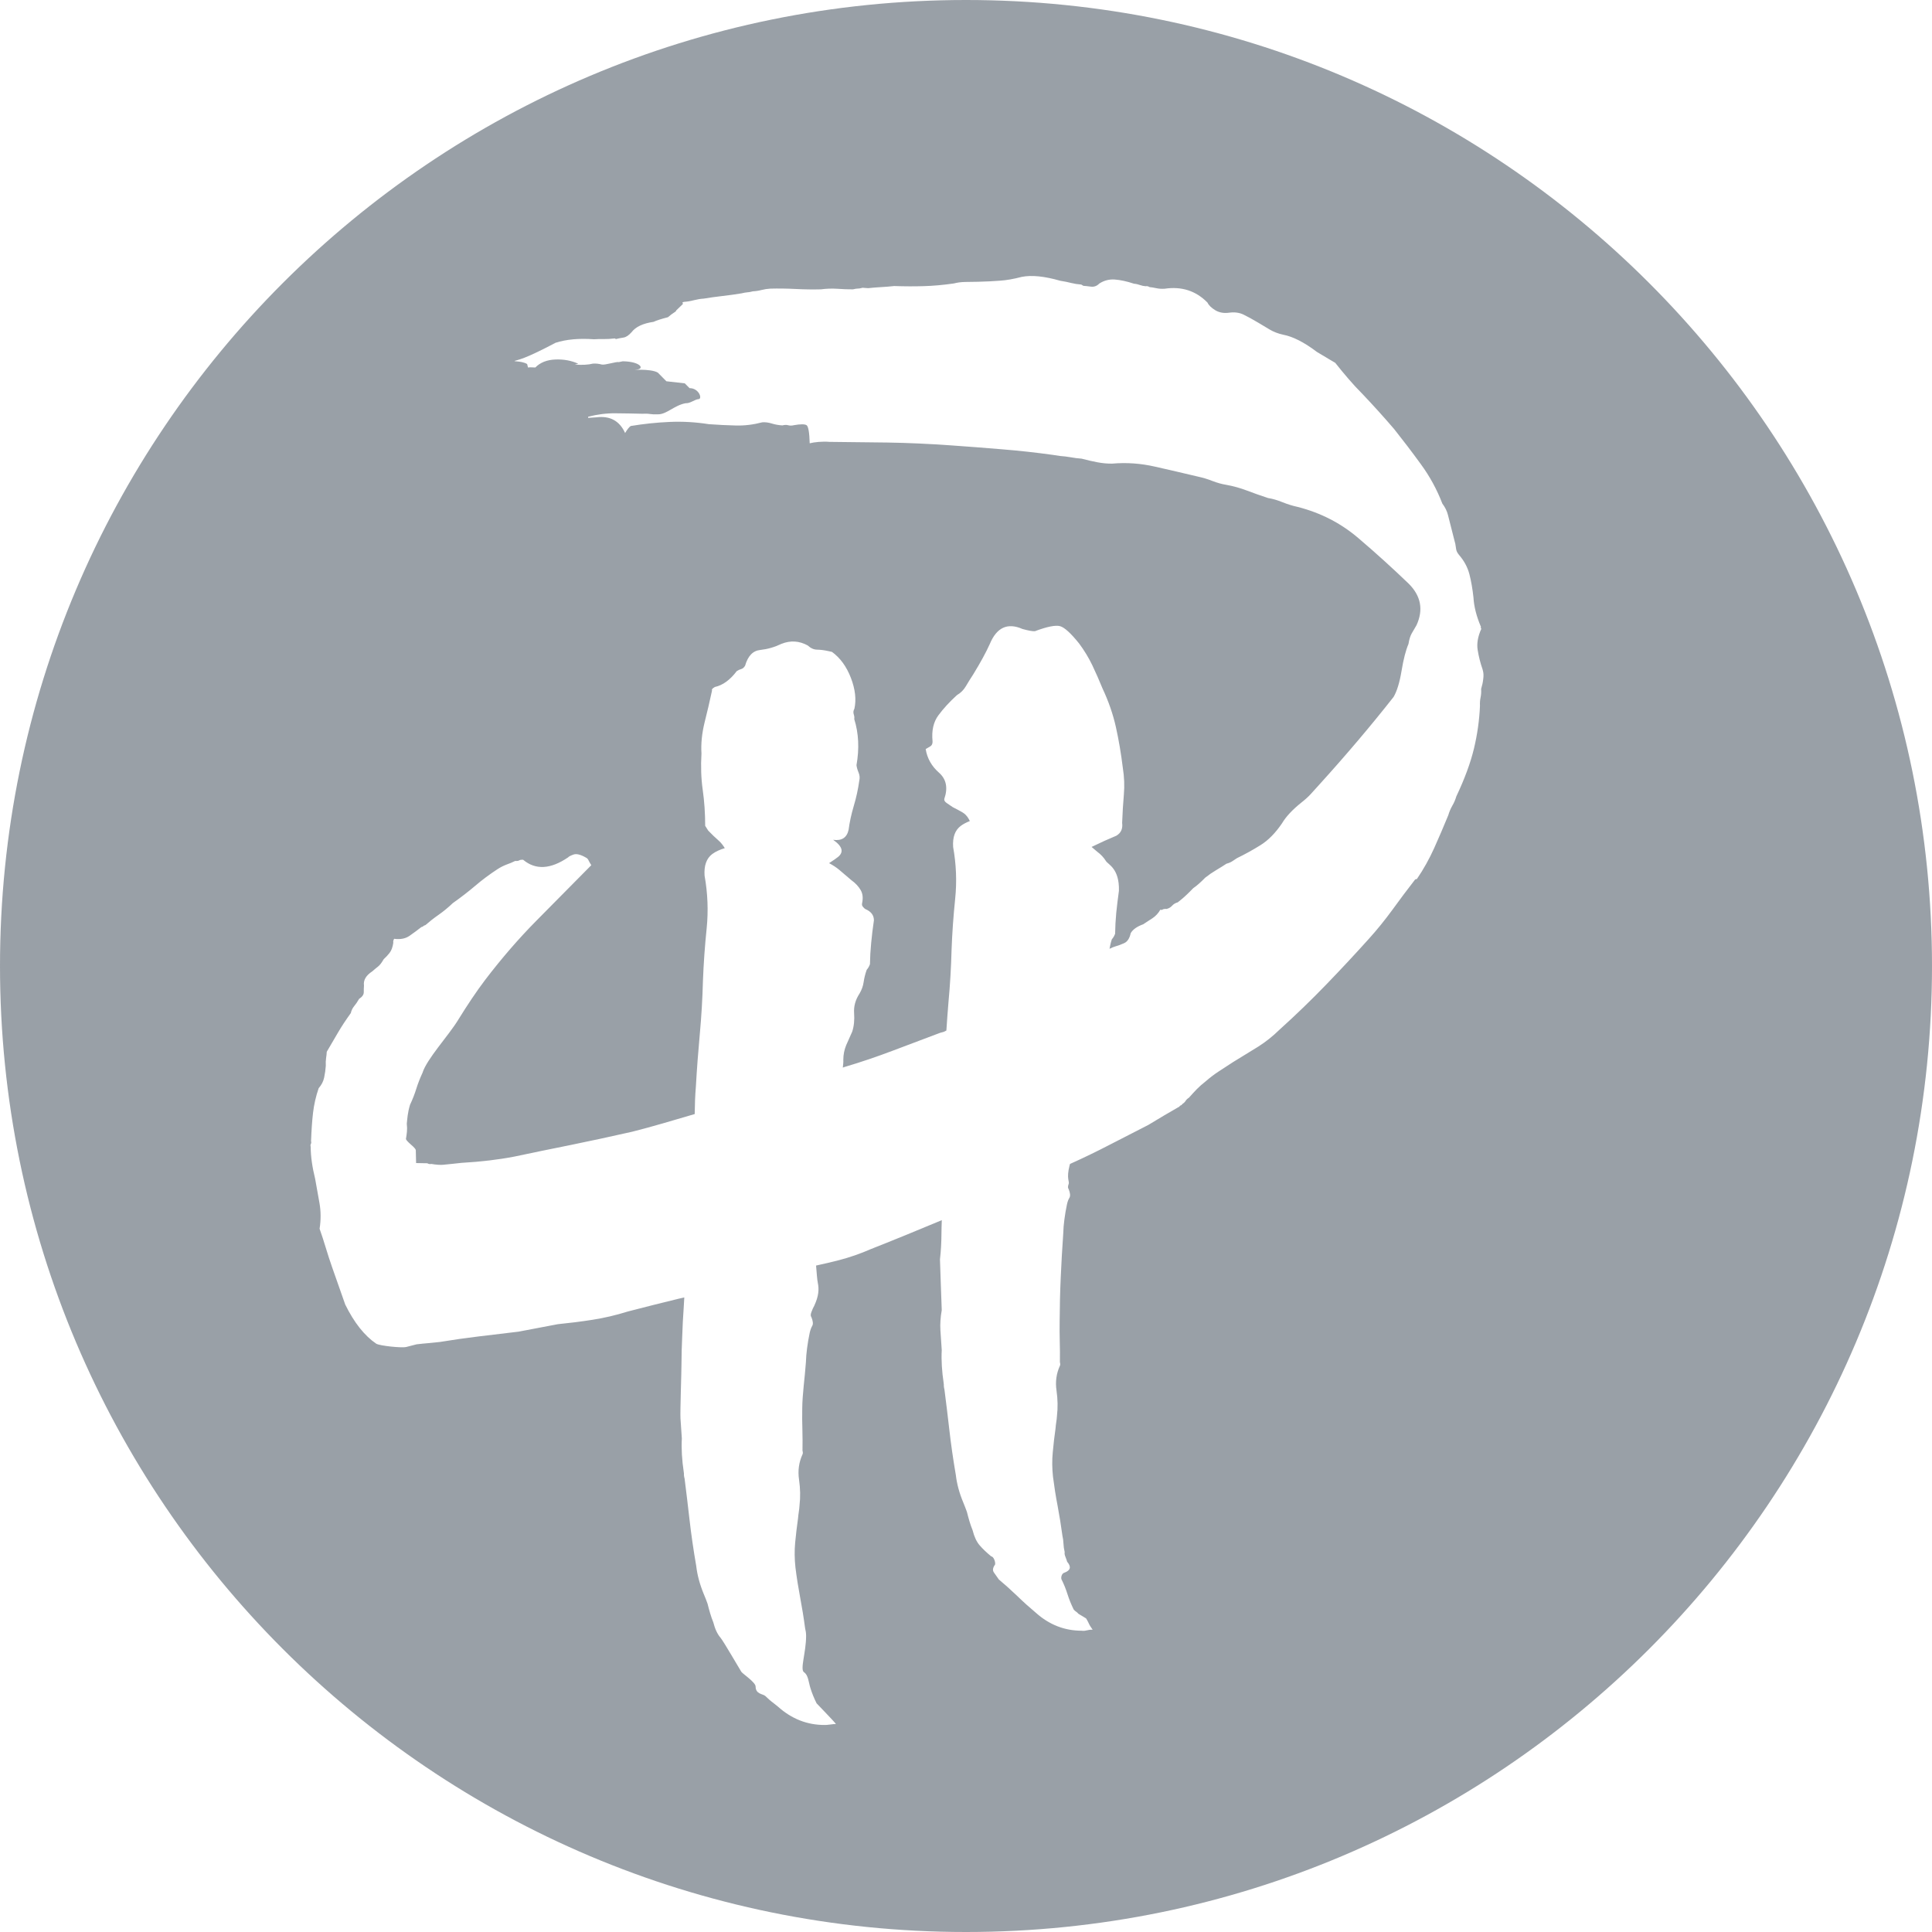 <?xml version="1.0" encoding="UTF-8"?>
<svg width="38px" height="38px" viewBox="0 0 38 38" version="1.1" xmlns="http://www.w3.org/2000/svg" xmlns:xlink="http://www.w3.org/1999/xlink">
    <!-- Generator: Sketch 52.5 (67469) - http://www.bohemiancoding.com/sketch -->
    <title>Combined Shape</title>
    <desc>Created with Sketch.</desc>
    <g id="Website" stroke="none" stroke-width="1" fill="none" fill-rule="evenodd" opacity="0.5">
        <g id="Home-(Slack-lander)" transform="translate(-511, -1513)" fill="#34414F" fill-rule="nonzero">
            <g id="Group-55" transform="translate(235, 1499)">
                <path d="M295,14 C305.493,14 314,22.506 314,33 C314,43.494 305.493,52 295,52 C284.506,52 276,43.494 276,33 C276,22.506 284.506,14 295,14 Z M305.168,27.196 L305.159,27.161 C305.116,27.039 305.085,26.914 305.064,26.785 C305.043,26.657 305.068,26.517 305.137,26.365 C305.124,26.357 305.12,26.345 305.129,26.331 C305.04,26.123 304.991,25.93 304.981,25.75 C304.963,25.585 304.937,25.433 304.902,25.297 C304.867,25.16 304.799,25.032 304.696,24.913 C304.663,24.874 304.643,24.833 304.639,24.792 C304.634,24.75 304.629,24.718 304.624,24.695 L304.615,24.661 C304.603,24.616 304.593,24.575 304.584,24.541 C304.575,24.507 304.566,24.467 304.554,24.422 C304.525,24.308 304.501,24.211 304.48,24.131 C304.46,24.051 304.423,23.976 304.369,23.905 C304.263,23.629 304.123,23.371 303.947,23.131 C303.773,22.891 303.597,22.661 303.421,22.439 C303.217,22.201 303.008,21.97 302.795,21.746 C302.699,21.65 302.608,21.552 302.523,21.452 C302.437,21.353 302.351,21.248 302.263,21.137 L302.221,21.112 L302.136,21.062 L301.902,20.922 C301.651,20.732 301.43,20.62 301.241,20.584 C301.139,20.562 301.05,20.527 300.972,20.481 C300.895,20.434 300.82,20.39 300.75,20.348 C300.636,20.28 300.539,20.227 300.457,20.187 C300.375,20.148 300.282,20.136 300.178,20.15 C300.074,20.165 299.983,20.149 299.905,20.103 C299.828,20.056 299.775,20.006 299.75,19.952 C299.523,19.72 299.242,19.629 298.907,19.679 C298.848,19.683 298.793,19.679 298.742,19.668 C298.691,19.657 298.648,19.65 298.611,19.647 C298.583,19.63 298.558,19.624 298.535,19.63 C298.499,19.628 298.46,19.62 298.421,19.606 C298.382,19.592 298.344,19.583 298.307,19.581 C298.163,19.533 298.036,19.506 297.926,19.498 C297.816,19.49 297.715,19.517 297.622,19.577 C297.575,19.625 297.52,19.646 297.457,19.638 C297.395,19.63 297.347,19.624 297.309,19.622 L297.267,19.597 C297.194,19.591 297.129,19.581 297.07,19.566 C297.013,19.551 296.941,19.536 296.853,19.522 C296.543,19.433 296.29,19.407 296.096,19.446 C295.939,19.487 295.795,19.513 295.665,19.521 C295.536,19.531 295.394,19.538 295.239,19.542 C295.143,19.542 295.057,19.544 294.979,19.546 C294.902,19.548 294.829,19.557 294.762,19.575 C294.554,19.605 294.357,19.623 294.173,19.628 C293.988,19.634 293.793,19.633 293.587,19.626 C293.506,19.635 293.421,19.642 293.332,19.647 C293.243,19.652 293.158,19.659 293.076,19.668 L292.966,19.66 C292.922,19.672 292.89,19.677 292.872,19.676 C292.853,19.675 292.822,19.68 292.776,19.691 C292.681,19.692 292.578,19.688 292.468,19.68 C292.358,19.673 292.251,19.677 292.147,19.691 C291.993,19.695 291.827,19.693 291.651,19.684 C291.475,19.675 291.309,19.673 291.154,19.677 C291.095,19.68 291.037,19.689 290.981,19.703 C290.925,19.718 290.867,19.727 290.808,19.73 C290.763,19.742 290.726,19.749 290.696,19.75 C290.667,19.752 290.63,19.759 290.584,19.77 C290.458,19.791 290.333,19.808 290.21,19.822 C290.088,19.836 289.964,19.853 289.837,19.874 C289.778,19.877 289.715,19.888 289.647,19.905 C289.58,19.923 289.516,19.933 289.457,19.937 L289.424,19.945 L289.432,19.979 L289.302,20.104 L289.29,20.126 C289.228,20.166 289.177,20.204 289.138,20.239 C289.003,20.274 288.909,20.304 288.856,20.33 C288.647,20.36 288.503,20.428 288.422,20.534 C288.366,20.598 288.312,20.633 288.26,20.64 C288.208,20.648 288.16,20.657 288.114,20.669 L288.093,20.656 C288.012,20.666 287.938,20.67 287.871,20.669 C287.805,20.668 287.743,20.669 287.683,20.673 C287.391,20.652 287.139,20.674 286.927,20.742 C286.665,20.881 286.459,20.98 286.31,21.038 C286.256,21.059 286.208,21.074 286.169,21.085 C286.023,21.123 286.241,21.084 286.368,21.16 L286.386,21.229 C286.408,21.223 286.456,21.223 286.529,21.228 C286.625,21.13 286.756,21.078 286.921,21.071 C287.088,21.064 287.238,21.092 287.374,21.154 L287.306,21.171 C287.38,21.176 287.446,21.177 287.505,21.174 C287.564,21.171 287.617,21.163 287.661,21.152 C287.72,21.148 287.779,21.154 287.837,21.17 C287.895,21.185 288.139,21.106 288.167,21.123 L288.249,21.106 C288.593,21.111 288.688,21.253 288.521,21.27 C288.355,21.286 288.792,21.241 288.939,21.329 L289.107,21.499 L289.469,21.54 L289.562,21.634 C289.749,21.634 289.818,21.845 289.742,21.85 C289.665,21.854 289.579,21.937 289.484,21.931 C289.261,21.973 289.109,22.153 288.94,22.149 C288.881,22.152 288.829,22.15 288.785,22.143 C288.742,22.136 288.69,22.135 288.631,22.138 C288.462,22.133 288.288,22.131 288.107,22.129 C287.927,22.127 287.747,22.15 287.567,22.197 C287.579,22.242 287.553,22.221 287.585,22.218 C287.621,22.215 287.67,22.212 287.732,22.208 C287.999,22.175 288.187,22.278 288.295,22.517 C288.338,22.445 288.374,22.4 288.405,22.379 C288.658,22.337 288.912,22.31 289.166,22.299 C289.422,22.287 289.68,22.302 289.942,22.343 C290.126,22.356 290.301,22.365 290.47,22.369 C290.64,22.374 290.815,22.353 290.994,22.306 C291.053,22.302 291.116,22.31 291.18,22.33 C291.245,22.35 291.315,22.363 291.388,22.367 C291.433,22.356 291.471,22.354 291.503,22.364 C291.536,22.374 291.575,22.373 291.62,22.362 C291.747,22.34 291.828,22.341 291.863,22.362 C291.898,22.383 291.92,22.502 291.926,22.719 C291.972,22.707 292.029,22.698 292.099,22.692 C292.17,22.686 292.242,22.685 292.315,22.691 C292.676,22.694 293.055,22.699 293.451,22.704 C293.849,22.71 294.267,22.729 294.707,22.76 C295.037,22.783 295.37,22.809 295.706,22.837 C296.043,22.864 296.38,22.901 296.715,22.948 L296.846,22.968 C296.92,22.973 296.991,22.982 297.06,22.994 C297.129,23.007 297.2,23.016 297.273,23.021 C297.389,23.051 297.494,23.076 297.588,23.093 C297.683,23.111 297.778,23.12 297.874,23.119 C298.156,23.094 298.439,23.114 298.726,23.18 C299.012,23.245 299.289,23.309 299.557,23.373 C299.659,23.395 299.756,23.424 299.849,23.461 C299.942,23.497 300.033,23.522 300.12,23.536 C300.259,23.561 300.394,23.599 300.526,23.649 C300.66,23.699 300.797,23.749 300.942,23.796 C301.029,23.809 301.123,23.837 301.223,23.877 C301.324,23.918 301.424,23.949 301.526,23.971 C301.975,24.086 302.371,24.289 302.715,24.582 C303.059,24.875 303.39,25.175 303.707,25.48 C303.949,25.721 304,25.994 303.861,26.297 C303.828,26.354 303.796,26.408 303.767,26.458 C303.738,26.508 303.717,26.578 303.703,26.666 C303.65,26.79 303.605,26.965 303.567,27.194 C303.529,27.422 303.477,27.594 303.41,27.708 C302.966,28.273 302.477,28.85 301.943,29.439 C301.887,29.502 301.833,29.562 301.781,29.618 C301.73,29.674 301.668,29.729 301.598,29.784 C301.419,29.927 301.292,30.064 301.216,30.193 C301.086,30.385 300.945,30.528 300.794,30.622 C300.645,30.715 300.49,30.801 300.329,30.879 C300.299,30.9 300.268,30.92 300.237,30.94 C300.206,30.96 300.169,30.976 300.123,30.988 C300.062,31.029 299.994,31.07 299.921,31.114 C299.848,31.157 299.777,31.206 299.707,31.261 C299.612,31.358 299.533,31.427 299.471,31.468 C299.424,31.516 299.379,31.562 299.335,31.603 C299.292,31.645 299.235,31.693 299.165,31.748 C299.12,31.76 299.084,31.781 299.055,31.813 C299.028,31.844 298.992,31.866 298.946,31.878 C298.91,31.875 298.884,31.879 298.868,31.889 C298.853,31.899 298.838,31.9 298.824,31.891 C298.782,31.963 298.73,32.019 298.668,32.06 C298.607,32.099 298.546,32.14 298.484,32.18 C298.363,32.224 298.282,32.281 298.24,32.353 C298.218,32.456 298.175,32.522 298.11,32.551 C298.046,32.58 297.991,32.6 297.946,32.612 C297.909,32.622 297.867,32.639 297.823,32.662 C297.834,32.6 297.847,32.538 297.869,32.474 C297.898,32.442 297.918,32.406 297.933,32.365 C297.935,32.23 297.942,32.094 297.955,31.956 C297.969,31.818 297.987,31.673 298.008,31.519 C298.019,31.079 297.793,31.004 297.752,30.935 C297.71,30.867 297.652,30.804 297.578,30.75 C297.542,30.72 297.506,30.689 297.47,30.658 C297.48,30.653 297.492,30.648 297.502,30.643 C297.646,30.572 297.798,30.504 297.956,30.438 C298.049,30.384 298.086,30.3 298.071,30.185 C298.079,29.982 298.09,29.796 298.105,29.626 C298.12,29.456 298.113,29.281 298.084,29.099 C298.05,28.821 298.005,28.556 297.949,28.304 C297.893,28.051 297.805,27.797 297.686,27.543 C297.621,27.382 297.553,27.23 297.484,27.084 C297.414,26.938 297.328,26.796 297.225,26.657 C297.062,26.454 296.937,26.34 296.85,26.316 C296.763,26.292 296.597,26.324 296.355,26.415 C296.307,26.418 296.226,26.403 296.11,26.371 C295.817,26.242 295.603,26.341 295.468,26.667 C295.392,26.835 295.284,27.033 295.143,27.263 C295.091,27.343 295.042,27.42 294.998,27.496 C294.955,27.57 294.896,27.629 294.822,27.672 C294.676,27.805 294.555,27.937 294.458,28.068 C294.36,28.199 294.321,28.37 294.342,28.581 C294.345,28.628 294.328,28.664 294.29,28.685 C294.254,28.706 294.226,28.722 294.207,28.733 C294.236,28.914 294.323,29.069 294.468,29.197 C294.612,29.323 294.648,29.495 294.574,29.711 C294.566,29.74 294.582,29.768 294.621,29.795 C294.661,29.822 294.7,29.849 294.74,29.876 C294.809,29.91 294.87,29.944 294.924,29.974 C294.978,30.005 295.021,30.049 295.052,30.105 C295.058,30.122 295.069,30.133 295.076,30.149 C295.009,30.175 294.948,30.206 294.896,30.245 C294.784,30.329 294.734,30.467 294.747,30.66 C294.808,30.999 294.822,31.338 294.787,31.678 C294.752,32.017 294.728,32.353 294.716,32.687 C294.707,33.032 294.687,33.371 294.656,33.703 C294.639,33.887 294.628,34.08 294.614,34.269 C294.597,34.277 294.575,34.292 294.56,34.296 L294.492,34.314 C294.175,34.433 293.863,34.55 293.556,34.667 C293.25,34.783 292.936,34.89 292.612,34.986 C292.6,34.99 292.589,34.994 292.577,34.998 C292.582,34.947 292.59,34.898 292.587,34.844 C292.587,34.744 292.606,34.648 292.644,34.556 C292.683,34.465 292.722,34.377 292.762,34.291 C292.797,34.183 292.809,34.061 292.799,33.926 C292.79,33.791 292.826,33.664 292.906,33.542 C292.949,33.469 292.976,33.393 292.987,33.315 C292.998,33.237 293.018,33.157 293.047,33.075 C293.075,33.042 293.097,33.006 293.111,32.964 C293.113,32.826 293.121,32.687 293.135,32.546 C293.148,32.405 293.166,32.256 293.189,32.1 C293.188,32.001 293.133,31.928 293.022,31.881 C293.007,31.873 292.991,31.858 292.974,31.837 C292.956,31.817 292.95,31.793 292.956,31.767 C292.979,31.661 292.969,31.574 292.926,31.503 C292.884,31.433 292.825,31.369 292.749,31.315 C292.67,31.247 292.592,31.181 292.513,31.114 C292.447,31.057 292.377,31.015 292.307,30.977 C292.353,30.943 292.405,30.916 292.45,30.879 C292.606,30.777 292.585,30.657 292.387,30.518 C292.556,30.542 292.657,30.476 292.691,30.32 C292.71,30.175 292.743,30.019 292.792,29.854 C292.842,29.688 292.878,29.52 292.902,29.348 C292.914,29.296 292.908,29.245 292.886,29.192 C292.864,29.139 292.851,29.092 292.846,29.05 C292.904,28.723 292.889,28.421 292.802,28.143 C292.807,28.117 292.804,28.086 292.792,28.049 C292.78,28.012 292.784,27.976 292.805,27.94 C292.845,27.759 292.822,27.557 292.736,27.333 C292.65,27.11 292.526,26.94 292.364,26.822 L292.287,26.805 C292.21,26.788 292.138,26.779 292.072,26.778 C292.005,26.777 291.944,26.749 291.888,26.696 C291.721,26.604 291.548,26.593 291.372,26.663 C291.237,26.728 291.098,26.768 290.954,26.784 C290.809,26.798 290.71,26.902 290.655,27.094 C290.633,27.13 290.608,27.151 290.58,27.159 C290.552,27.166 290.522,27.18 290.491,27.2 C290.359,27.375 290.216,27.478 290.061,27.512 L290.037,27.527 C290.006,27.548 289.995,27.565 290.005,27.581 C289.961,27.789 289.911,27.999 289.858,28.211 C289.806,28.424 289.785,28.627 289.797,28.82 C289.782,29.074 289.79,29.314 289.822,29.538 C289.854,29.763 289.87,29.998 289.87,30.243 L289.93,30.337 C289.996,30.406 290.065,30.473 290.139,30.537 C290.184,30.577 290.222,30.627 290.256,30.682 C290.163,30.71 290.078,30.747 290.009,30.798 C289.895,30.884 289.845,31.026 289.858,31.222 C289.92,31.568 289.934,31.915 289.899,32.262 C289.863,32.608 289.839,32.952 289.826,33.292 C289.817,33.645 289.796,33.991 289.765,34.33 C289.734,34.669 289.707,35.017 289.687,35.372 C289.672,35.549 289.666,35.73 289.664,35.912 C289.246,36.034 288.836,36.159 288.428,36.261 C288.007,36.356 287.606,36.443 287.222,36.521 C286.838,36.598 286.469,36.674 286.115,36.749 C285.805,36.809 285.459,36.85 285.077,36.872 C285.018,36.878 284.959,36.885 284.9,36.891 C284.841,36.897 284.782,36.903 284.723,36.909 C284.665,36.915 284.584,36.91 284.481,36.893 C284.459,36.9 284.433,36.896 284.404,36.88 L284.184,36.876 L284.178,36.619 C284.172,36.597 284.139,36.56 284.081,36.511 C284.024,36.461 283.991,36.425 283.984,36.403 C283.993,36.351 284,36.302 284.004,36.258 C284.008,36.213 284.008,36.162 284.001,36.102 C284.011,36.012 284.016,35.888 284.065,35.729 C284.115,35.623 284.156,35.518 284.188,35.415 C284.22,35.312 284.261,35.207 284.31,35.101 C284.394,34.831 284.818,34.374 285.005,34.07 C285.192,33.767 285.37,33.501 285.541,33.275 C285.865,32.85 286.201,32.462 286.549,32.11 C286.897,31.758 287.258,31.394 287.63,31.017 C287.61,30.986 287.593,30.957 287.58,30.93 C287.568,30.903 287.554,30.886 287.54,30.877 C287.427,30.809 287.34,30.786 287.28,30.808 C287.219,30.83 287.185,30.848 287.176,30.862 C286.829,31.099 286.534,31.115 286.29,30.911 C286.253,30.909 286.227,30.912 286.212,30.923 C286.196,30.932 286.171,30.937 286.133,30.934 C286.08,30.96 286.023,30.984 285.963,31.005 C285.903,31.028 285.842,31.058 285.78,31.099 C285.626,31.2 285.482,31.307 285.349,31.421 C285.216,31.534 285.068,31.649 284.905,31.764 C284.819,31.847 284.727,31.922 284.63,31.991 C284.533,32.058 284.446,32.127 284.367,32.196 C284.345,32.202 284.332,32.208 284.327,32.215 C284.323,32.222 284.31,32.229 284.287,32.235 C284.218,32.289 284.142,32.346 284.06,32.403 C283.979,32.461 283.877,32.482 283.752,32.465 C283.736,32.494 283.73,32.52 283.736,32.543 C283.723,32.631 283.698,32.698 283.661,32.744 C283.625,32.79 283.587,32.83 283.548,32.865 L283.535,32.886 C283.502,32.943 283.468,32.986 283.433,33.013 C283.398,33.041 283.36,33.071 283.321,33.106 C283.198,33.187 283.144,33.279 283.159,33.385 C283.156,33.422 283.155,33.465 283.155,33.514 C283.156,33.562 283.125,33.607 283.063,33.647 C283.03,33.704 282.997,33.753 282.965,33.791 C282.933,33.83 282.911,33.875 282.9,33.926 C282.803,34.061 282.718,34.189 282.647,34.311 C282.576,34.433 282.503,34.558 282.427,34.687 C282.425,34.724 282.421,34.765 282.414,34.809 C282.407,34.853 282.405,34.906 282.408,34.965 C282.403,35.039 282.392,35.116 282.376,35.193 C282.36,35.27 282.324,35.34 282.268,35.403 C282.213,35.563 282.176,35.725 282.157,35.888 C282.138,36.05 282.126,36.235 282.118,36.444 C282.124,36.467 282.123,36.485 282.114,36.5 C282.106,36.514 282.105,36.533 282.111,36.556 C282.111,36.653 282.119,36.753 282.134,36.859 C282.149,36.965 282.171,37.074 282.199,37.188 C282.226,37.339 282.253,37.496 282.283,37.659 C282.312,37.821 282.314,37.991 282.286,38.168 C282.329,38.29 282.37,38.416 282.409,38.546 C282.448,38.675 282.489,38.801 282.532,38.924 C282.575,39.046 282.618,39.168 282.661,39.291 C282.704,39.413 282.747,39.536 282.79,39.658 C282.965,40.014 283.168,40.271 283.4,40.429 C283.471,40.471 283.902,40.516 283.992,40.493 C284.082,40.47 284.149,40.452 284.194,40.441 C284.276,40.431 284.352,40.424 284.422,40.418 C284.492,40.411 284.569,40.404 284.65,40.395 C284.904,40.353 285.158,40.317 285.414,40.286 C285.67,40.256 285.932,40.225 286.199,40.192 L286.972,40.045 C287.194,40.023 287.421,39.995 287.651,39.959 C287.882,39.923 288.114,39.869 288.347,39.796 C288.685,39.708 289.02,39.624 289.353,39.543 C289.389,39.534 289.423,39.527 289.459,39.519 C289.455,39.572 289.454,39.627 289.45,39.68 C289.435,39.89 289.424,40.102 289.417,40.316 C289.409,40.48 289.405,40.646 289.404,40.815 C289.404,40.984 289.376,41.768 289.384,41.897 C289.392,42.026 289.401,42.158 289.411,42.293 C289.4,42.495 289.413,42.717 289.449,42.956 C289.45,42.967 289.451,42.977 289.453,42.988 C289.453,42.996 289.452,43.004 289.452,43.012 C289.454,43.038 289.459,43.061 289.465,43.082 C289.498,43.343 289.53,43.606 289.56,43.872 C289.595,44.181 289.64,44.49 289.694,44.801 C289.715,44.983 289.765,45.166 289.842,45.352 C289.869,45.414 289.893,45.478 289.916,45.541 C289.948,45.666 289.981,45.79 290.029,45.907 C290.029,45.908 290.03,45.909 290.03,45.91 C290.063,46.04 290.11,46.14 290.171,46.211 C290.232,46.283 290.552,46.839 290.581,46.882 C290.61,46.924 290.862,47.089 290.862,47.172 C290.862,47.325 291.008,47.315 291.054,47.359 C291.176,47.477 291.175,47.463 291.301,47.567 C291.572,47.81 291.88,47.93 292.224,47.928 C292.251,47.933 292.404,47.906 292.442,47.909 C292.404,47.856 292.079,47.522 292.061,47.502 C292.011,47.402 291.97,47.3 291.938,47.196 C291.905,47.092 291.898,46.945 291.814,46.891 C291.731,46.837 291.855,46.502 291.855,46.177 C291.855,46.122 291.847,46.07 291.835,46.023 C291.808,45.817 291.775,45.617 291.738,45.42 C291.701,45.224 291.67,45.029 291.646,44.835 C291.627,44.665 291.625,44.5 291.64,44.34 C291.655,44.18 291.674,44.022 291.696,43.866 C291.699,43.827 291.704,43.786 291.711,43.74 C291.718,43.695 291.723,43.653 291.725,43.614 C291.745,43.447 291.741,43.276 291.716,43.102 C291.69,42.927 291.713,42.762 291.784,42.606 C291.793,42.592 291.793,42.566 291.784,42.531 C291.786,42.393 291.786,42.256 291.782,42.119 C291.777,41.983 291.777,41.846 291.779,41.707 C291.781,41.42 291.83,41.101 291.851,40.796 C291.854,40.708 291.861,40.615 291.874,40.518 C291.886,40.421 291.904,40.32 291.926,40.214 C291.938,40.161 291.954,40.116 291.975,40.079 C291.997,40.043 291.991,39.984 291.959,39.906 C291.941,39.885 291.942,39.85 291.961,39.802 C291.979,39.753 291.997,39.715 292.014,39.685 C292.107,39.487 292.11,39.353 292.086,39.236 C292.071,39.166 292.063,39.029 292.051,38.892 C292.203,38.858 292.358,38.824 292.498,38.787 C292.712,38.731 292.921,38.659 293.126,38.569 C293.61,38.378 294.072,38.188 294.524,37.999 C294.521,38.092 294.517,38.183 294.517,38.277 C294.516,38.442 294.507,38.606 294.488,38.77 C294.494,38.939 294.5,39.106 294.505,39.269 C294.51,39.433 294.516,39.599 294.523,39.768 C294.498,39.909 294.489,40.042 294.497,40.169 C294.505,40.295 294.514,40.424 294.523,40.556 C294.512,40.754 294.526,40.971 294.561,41.206 C294.562,41.216 294.563,41.227 294.564,41.237 C294.564,41.245 294.563,41.253 294.564,41.261 C294.566,41.286 294.57,41.309 294.576,41.33 C294.609,41.584 294.64,41.842 294.67,42.103 C294.704,42.405 294.748,42.708 294.8,43.012 C294.821,43.19 294.87,43.37 294.946,43.551 C294.972,43.613 294.995,43.675 295.018,43.737 C295.049,43.86 295.082,43.981 295.129,44.095 C295.129,44.096 295.129,44.098 295.13,44.098 C295.162,44.225 295.207,44.323 295.268,44.394 C295.328,44.464 295.403,44.535 295.494,44.61 C295.52,44.615 295.541,44.638 295.557,44.677 C295.572,44.715 295.577,44.748 295.572,44.773 C295.527,44.834 295.519,44.885 295.548,44.927 C295.576,44.968 295.609,45.014 295.646,45.066 C295.769,45.169 295.89,45.278 296.01,45.393 C296.13,45.51 296.251,45.618 296.374,45.721 C296.639,45.958 296.941,46.075 297.278,46.074 C297.304,46.079 297.336,46.077 297.376,46.067 C297.416,46.057 297.454,46.052 297.491,46.055 C297.454,46.003 297.428,45.962 297.414,45.928 C297.399,45.895 297.382,45.864 297.362,45.832 C297.333,45.815 297.309,45.8 297.288,45.787 C297.266,45.774 297.241,45.759 297.212,45.742 C297.195,45.722 297.18,45.708 297.165,45.699 C297.151,45.691 297.135,45.677 297.118,45.657 C297.07,45.559 297.029,45.46 296.997,45.358 C296.965,45.256 296.925,45.156 296.876,45.059 C296.871,45.035 296.873,45.01 296.884,44.983 C296.895,44.956 296.913,44.939 296.935,44.933 C297.057,44.889 297.075,44.817 296.989,44.717 C296.983,44.694 296.973,44.663 296.957,44.625 C296.941,44.586 296.935,44.554 296.941,44.528 C296.927,44.47 296.919,44.414 296.917,44.36 C296.915,44.305 296.908,44.255 296.897,44.209 C296.87,44.007 296.838,43.811 296.802,43.619 C296.765,43.427 296.735,43.236 296.711,43.046 C296.693,42.879 296.691,42.718 296.707,42.561 C296.721,42.404 296.739,42.249 296.761,42.097 C296.763,42.059 296.768,42.018 296.775,41.974 C296.782,41.929 296.787,41.888 296.789,41.851 C296.808,41.687 296.805,41.52 296.78,41.349 C296.755,41.178 296.777,41.016 296.847,40.863 C296.856,40.849 296.855,40.824 296.847,40.79 C296.849,40.655 296.848,40.52 296.844,40.386 C296.841,40.253 296.84,40.119 296.842,39.983 C296.844,39.702 296.85,39.418 296.863,39.133 C296.875,38.849 296.892,38.557 296.913,38.258 C296.915,38.172 296.922,38.081 296.935,37.987 C296.947,37.891 296.964,37.793 296.986,37.688 C296.997,37.637 297.013,37.593 297.035,37.557 C297.055,37.521 297.05,37.464 297.018,37.386 C297.001,37.366 297.002,37.332 297.02,37.285 C297.037,37.238 296.972,37.181 297.036,36.927 C297.04,36.913 297.042,36.906 297.046,36.893 C297.048,36.892 297.051,36.891 297.053,36.89 C297.312,36.774 297.57,36.649 297.83,36.514 C298.09,36.38 298.342,36.25 298.586,36.126 C298.793,35.999 298.997,35.88 299.196,35.766 C299.204,35.752 299.214,35.744 299.225,35.741 C299.237,35.738 299.247,35.729 299.255,35.715 C299.286,35.695 299.307,35.674 299.32,35.652 C299.332,35.631 299.354,35.61 299.385,35.59 C299.441,35.527 299.493,35.471 299.54,35.422 C299.588,35.373 299.647,35.321 299.716,35.267 C299.795,35.198 299.88,35.133 299.973,35.072 C300.065,35.012 300.158,34.951 300.251,34.891 C300.428,34.784 300.591,34.683 300.741,34.59 C300.891,34.496 301.033,34.383 301.168,34.251 C301.49,33.961 301.795,33.665 302.085,33.365 C302.375,33.065 302.655,32.764 302.926,32.463 C303.085,32.287 303.238,32.098 303.385,31.897 C303.531,31.694 303.682,31.495 303.835,31.297 L303.869,31.288 C304,31.096 304.113,30.893 304.209,30.68 C304.305,30.466 304.397,30.251 304.486,30.034 C304.505,29.968 304.532,29.906 304.564,29.849 C304.598,29.792 304.625,29.73 304.644,29.664 C304.808,29.318 304.923,29.005 304.99,28.727 C305.057,28.448 305.097,28.167 305.109,27.885 C305.106,27.825 305.11,27.77 305.121,27.718 C305.132,27.667 305.136,27.611 305.132,27.551 C305.152,27.485 305.166,27.421 305.173,27.358 C305.182,27.295 305.18,27.241 305.168,27.196 Z" id="Combined-Shape"></path>
            </g>
        </g>
    </g>
</svg>